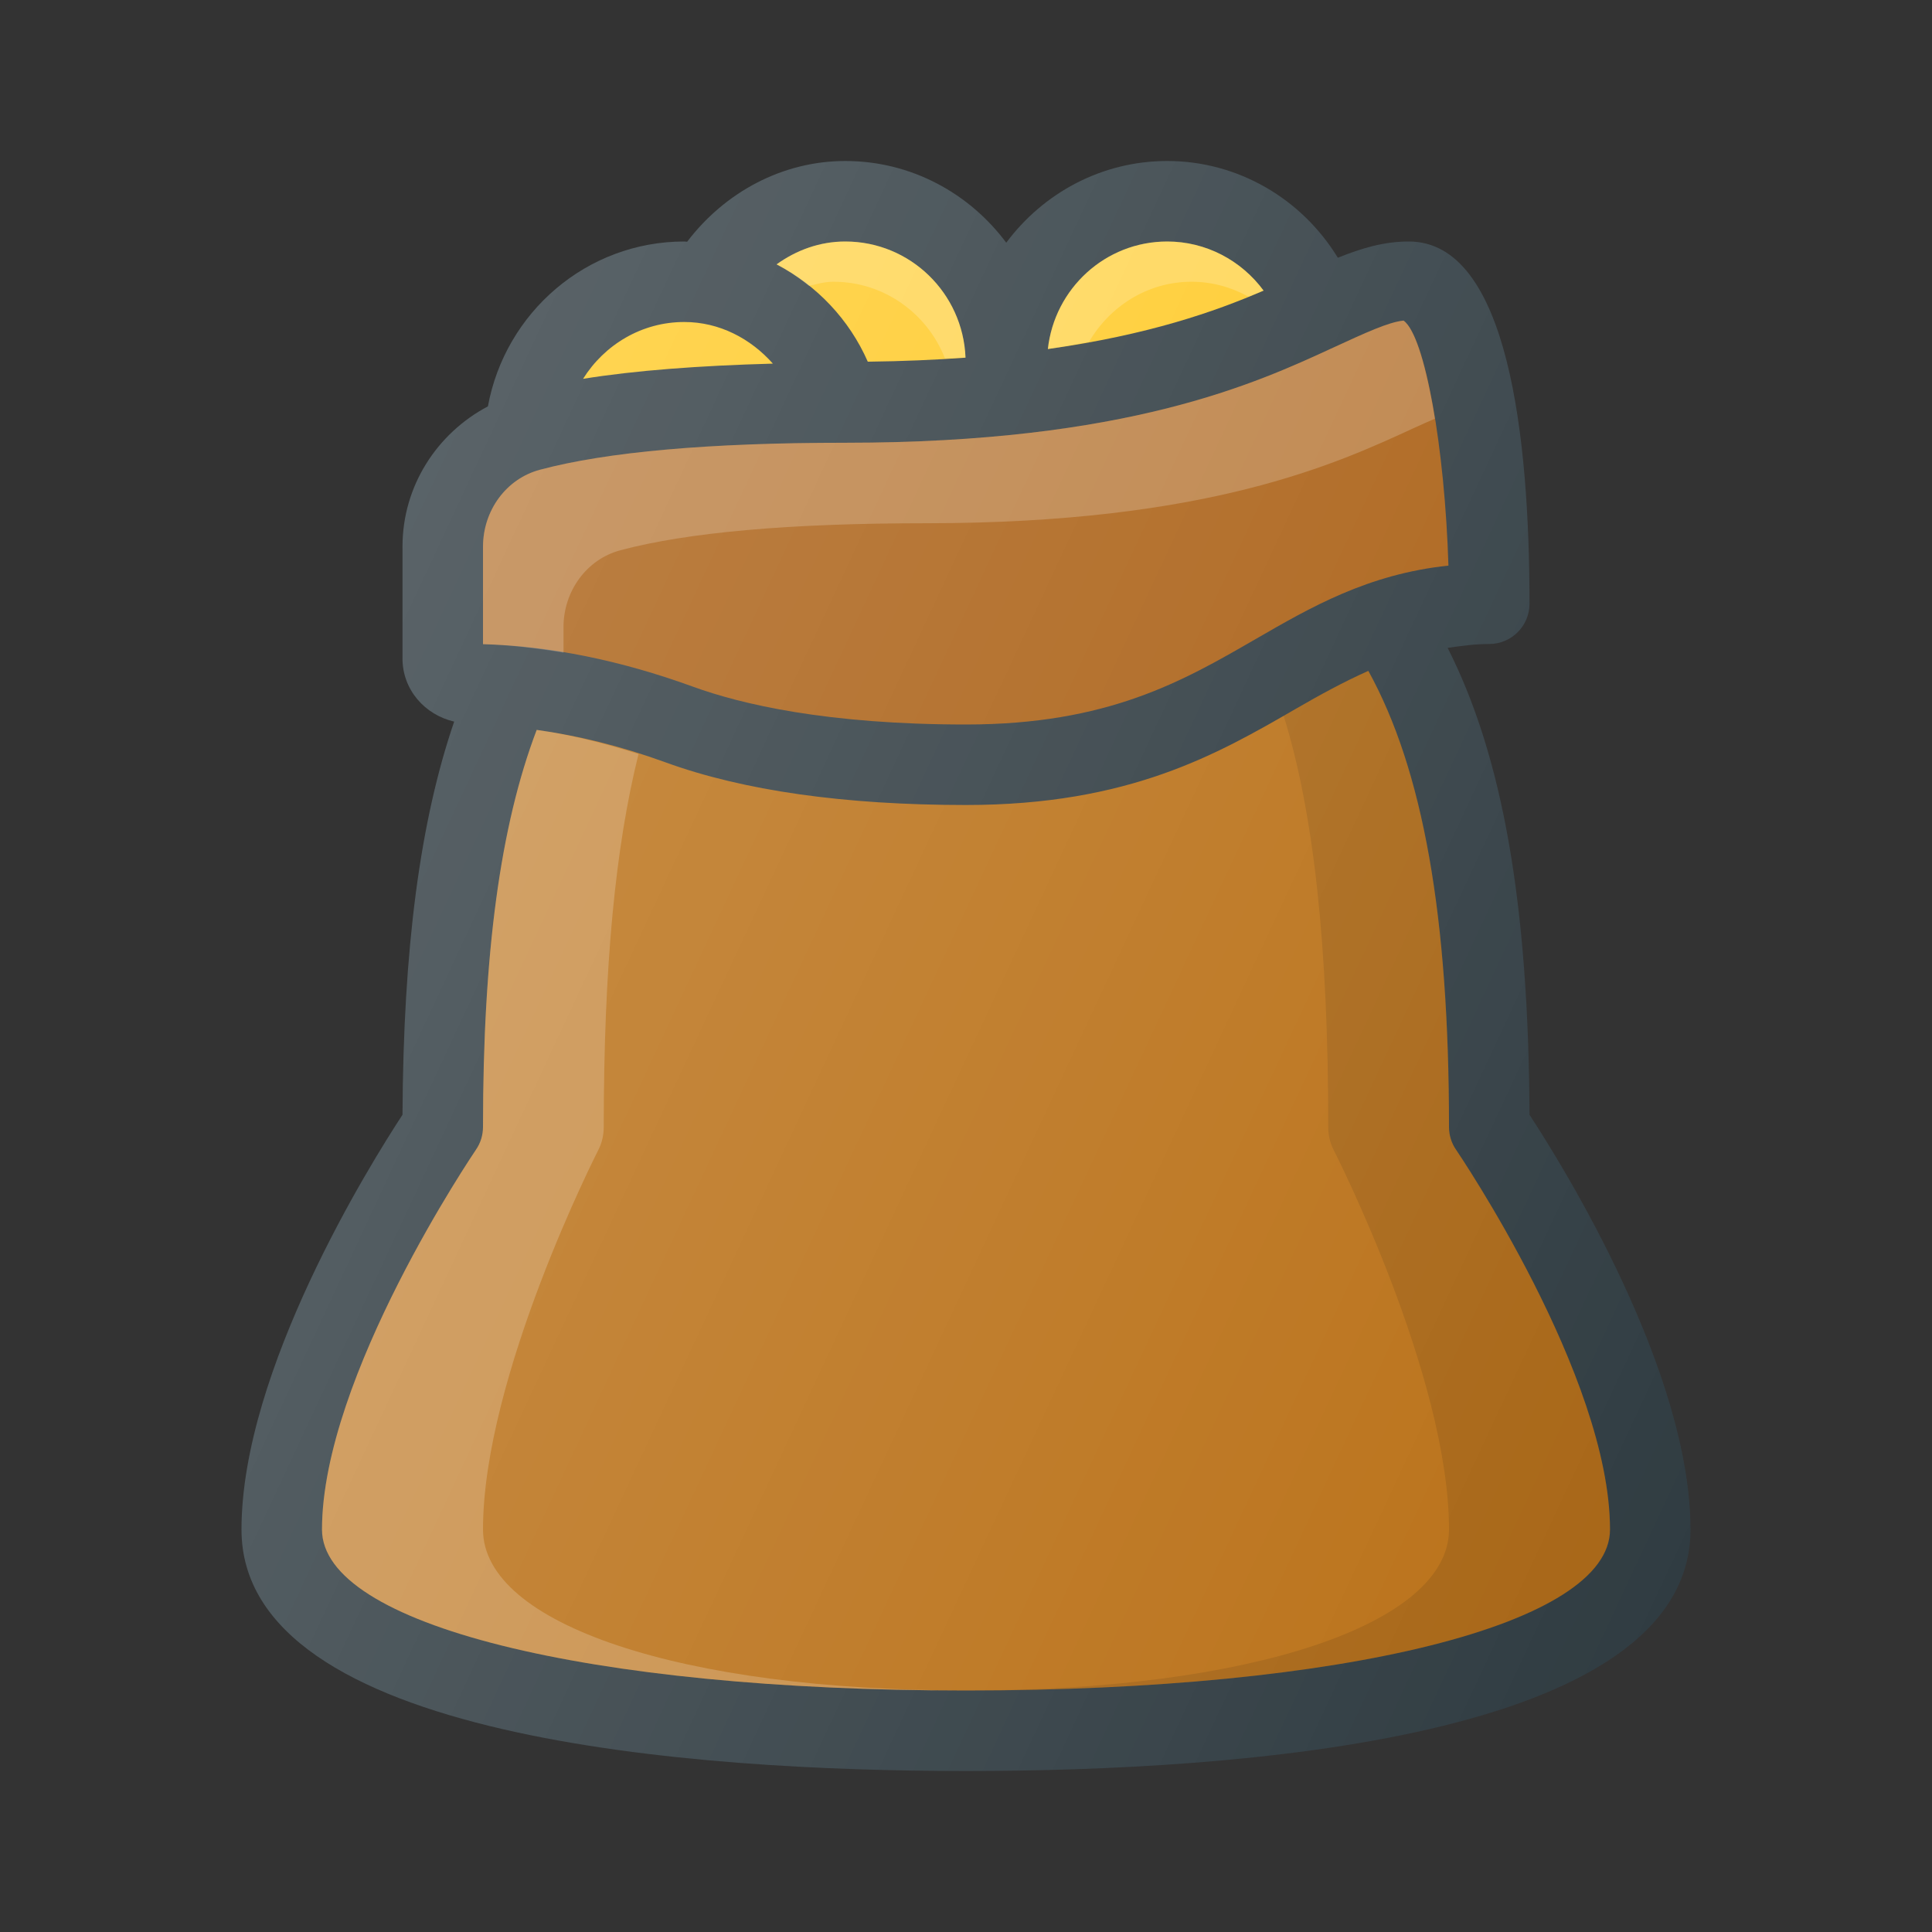 <?xml version="1.0" ?><svg enable-background="new 0 0 24 24" id="Layer_1" version="1.1" viewBox="0 0 24 24" xml:space="preserve" xmlns="http://www.w3.org/2000/svg" xmlns:xlink="http://www.w3.org/1999/xlink"><rect x="0" y="0" width="24" height="24" fill="#333333" stroke="none"/><g><path d="M19,13.848c-0.012-2.616-0.332-4.448-1.017-5.8   C18.148,8.025,18.313,8,18.5,8C18.776,8,19,7.776,19,7.5C19,5.447,18.74,3,17.5,3   c-0.309,0-0.586,0.083-0.881,0.202C16.172,2.469,15.378,2,14.5,2   c-0.821,0-1.544,0.403-2,1.015C12.044,2.403,11.321,2,10.5,2   C9.721,2,9.006,2.386,8.536,3.003C8.524,3.003,8.512,3,8.5,3   C7.288,3,6.276,3.88,6.061,5.048C5.428,5.383,5,6.037,5,6.792v1.388   c0,0.389,0.278,0.7,0.642,0.784C5.217,10.206,5.01,11.781,5,13.848   C4.6,14.459,3,17.022,3,19c0,2.61,5.639,3,9,3s9-0.39,9-3   C21,17.022,19.4,14.459,19,13.848z" fill="#303C42"/><path d="M14.5,3c0.48,0,0.92,0.234,1.197,0.61   c-0.608,0.263-1.433,0.55-2.68,0.726C13.099,3.587,13.729,3,14.5,3z" fill="#FFCA28"/><path d="M14.803,3.5c0.253,0,0.493,0.068,0.706,0.185   c0.061-0.025,0.13-0.05,0.187-0.075C15.42,3.234,14.98,3,14.5,3   c-0.771,0-1.401,0.587-1.483,1.336c0.185-0.026,0.344-0.059,0.511-0.089   C13.787,3.805,14.254,3.5,14.803,3.5z" fill="#FFFFFF" opacity="0.2"/><path d="M10.5,3c0.808,0,1.463,0.643,1.494,1.443   c-0.373,0.027-0.775,0.045-1.214,0.05c-0.232-0.528-0.636-0.949-1.133-1.209   C9.893,3.107,10.184,3,10.5,3z" fill="#FFCA28"/><path d="M10.353,3.5c0.633,0,1.168,0.397,1.386,0.953   c0.081-0.005,0.176-0.005,0.255-0.01C11.963,3.643,11.308,3,10.5,3   c-0.316,0-0.607,0.107-0.853,0.284c0.143,0.075,0.276,0.166,0.402,0.267   C10.148,3.528,10.247,3.5,10.353,3.5z" fill="#FFFFFF" opacity="0.2"/><path d="M8.5,4c0.436,0,0.824,0.205,1.101,0.517   C8.685,4.542,7.887,4.602,7.243,4.706C7.508,4.283,7.971,4,8.5,4z" fill="#FFCA28"/><path d="M6,6.792C6,6.34,6.29,5.947,6.705,5.836   C7.537,5.613,8.813,5.5,10.5,5.5c3.505,0,5.105-0.74,6.062-1.182   C16.962,4.134,17.251,4,17.436,3.983c0.267,0.193,0.512,1.579,0.557,3.043   c-1.001,0.106-1.71,0.517-2.399,0.915C14.693,8.462,13.763,9,12,9   c-1.735,0-2.802-0.255-3.392-0.47C7.706,8.202,6.829,8.025,6,8.002V6.792z" fill="#AB6116"/><path d="M7,7.792C7,7.34,7.29,6.947,7.705,6.836   C8.537,6.613,9.813,6.5,11.5,6.5c3.505,0,5.105-0.74,6.062-1.182   c0.102-0.047,0.175-0.078,0.263-0.117c-0.104-0.641-0.242-1.112-0.389-1.219   C17.251,4,16.962,4.134,16.562,4.318C15.605,4.76,14.005,5.5,10.5,5.5   c-1.687,0-2.963,0.113-3.795,0.336C6.29,5.947,6,6.34,6,6.792v1.21   c0.326,0.009,0.661,0.049,1,0.105V7.792z" fill="#FFFFFF" opacity="0.2"/><path d="M12,21c-4.71,0-8-0.822-8-2c0-1.902,1.894-4.689,1.912-4.717   C5.97,14.199,6,14.101,6,14c0-2.164,0.215-3.743,0.667-4.933   C7.18,9.138,7.708,9.267,8.267,9.47C9.234,9.822,10.49,10,12,10   c2.031,0,3.127-0.634,4.094-1.193c0.306-0.177,0.599-0.337,0.904-0.473   C17.678,9.567,18,11.38,18,14c0,0.101,0.03,0.2,0.088,0.283   C18.106,14.311,20,17.094,20,19C20,20.178,16.71,21,12,21z" fill="#BA7118"/><path d="M6,19c0-1.902,1.42-4.689,1.434-4.717   C7.477,14.199,7.5,14.101,7.5,14c0-1.996,0.144-3.479,0.432-4.633   C7.497,9.229,7.075,9.124,6.667,9.067C6.215,10.257,6,11.836,6,14   c0,0.101-0.03,0.199-0.088,0.283C5.894,14.311,4,17.098,4,19c0,1.178,3.29,2,8,2   C8.468,21,6,20.178,6,19z" fill="#FFFFFF" opacity="0.2"/><path d="M18.088,14.283C18.03,14.2,18,14.101,18,14   c0-2.62-0.322-4.433-1.002-5.666c-0.305,0.136-0.598,0.296-0.904,0.473   c-0.048,0.028-0.099,0.056-0.148,0.084C16.32,10.095,16.5,11.748,16.5,14   c0,0.101,0.023,0.2,0.066,0.283C16.58,14.311,18,17.094,18,19c0,1.178-2.468,2-6,2   c4.71,0,8-0.822,8-2C20,17.094,18.106,14.311,18.088,14.283z" opacity="0.1"/><linearGradient gradientUnits="userSpaceOnUse" id="SVGID_1_" x1="3.947" x2="22.075" y1="8.615" y2="17.068"><stop offset="0" style="stop-color:#FFFFFF;stop-opacity:0.2"/><stop offset="1" style="stop-color:#FFFFFF;stop-opacity:0"/></linearGradient><path d="M19,13.848c-0.012-2.616-0.332-4.448-1.017-5.8   C18.148,8.025,18.313,8,18.5,8C18.776,8,19,7.776,19,7.5C19,5.447,18.74,3,17.5,3   c-0.309,0-0.586,0.083-0.881,0.202C16.172,2.469,15.378,2,14.5,2   c-0.821,0-1.544,0.403-2,1.015C12.044,2.403,11.321,2,10.5,2   C9.721,2,9.006,2.386,8.536,3.003C8.524,3.003,8.512,3,8.5,3   C7.288,3,6.276,3.88,6.061,5.048C5.428,5.383,5,6.037,5,6.792v1.388   c0,0.389,0.278,0.7,0.642,0.784C5.217,10.206,5.01,11.781,5,13.848   C4.6,14.459,3,17.022,3,19c0,2.61,5.639,3,9,3s9-0.39,9-3   C21,17.022,19.4,14.459,19,13.848z" fill="url(#SVGID_1_)"/></g><g/><g/><g/><g/><g/><g/><g/><g/><g/><g/><g/><g/><g/><g/><g/></svg>